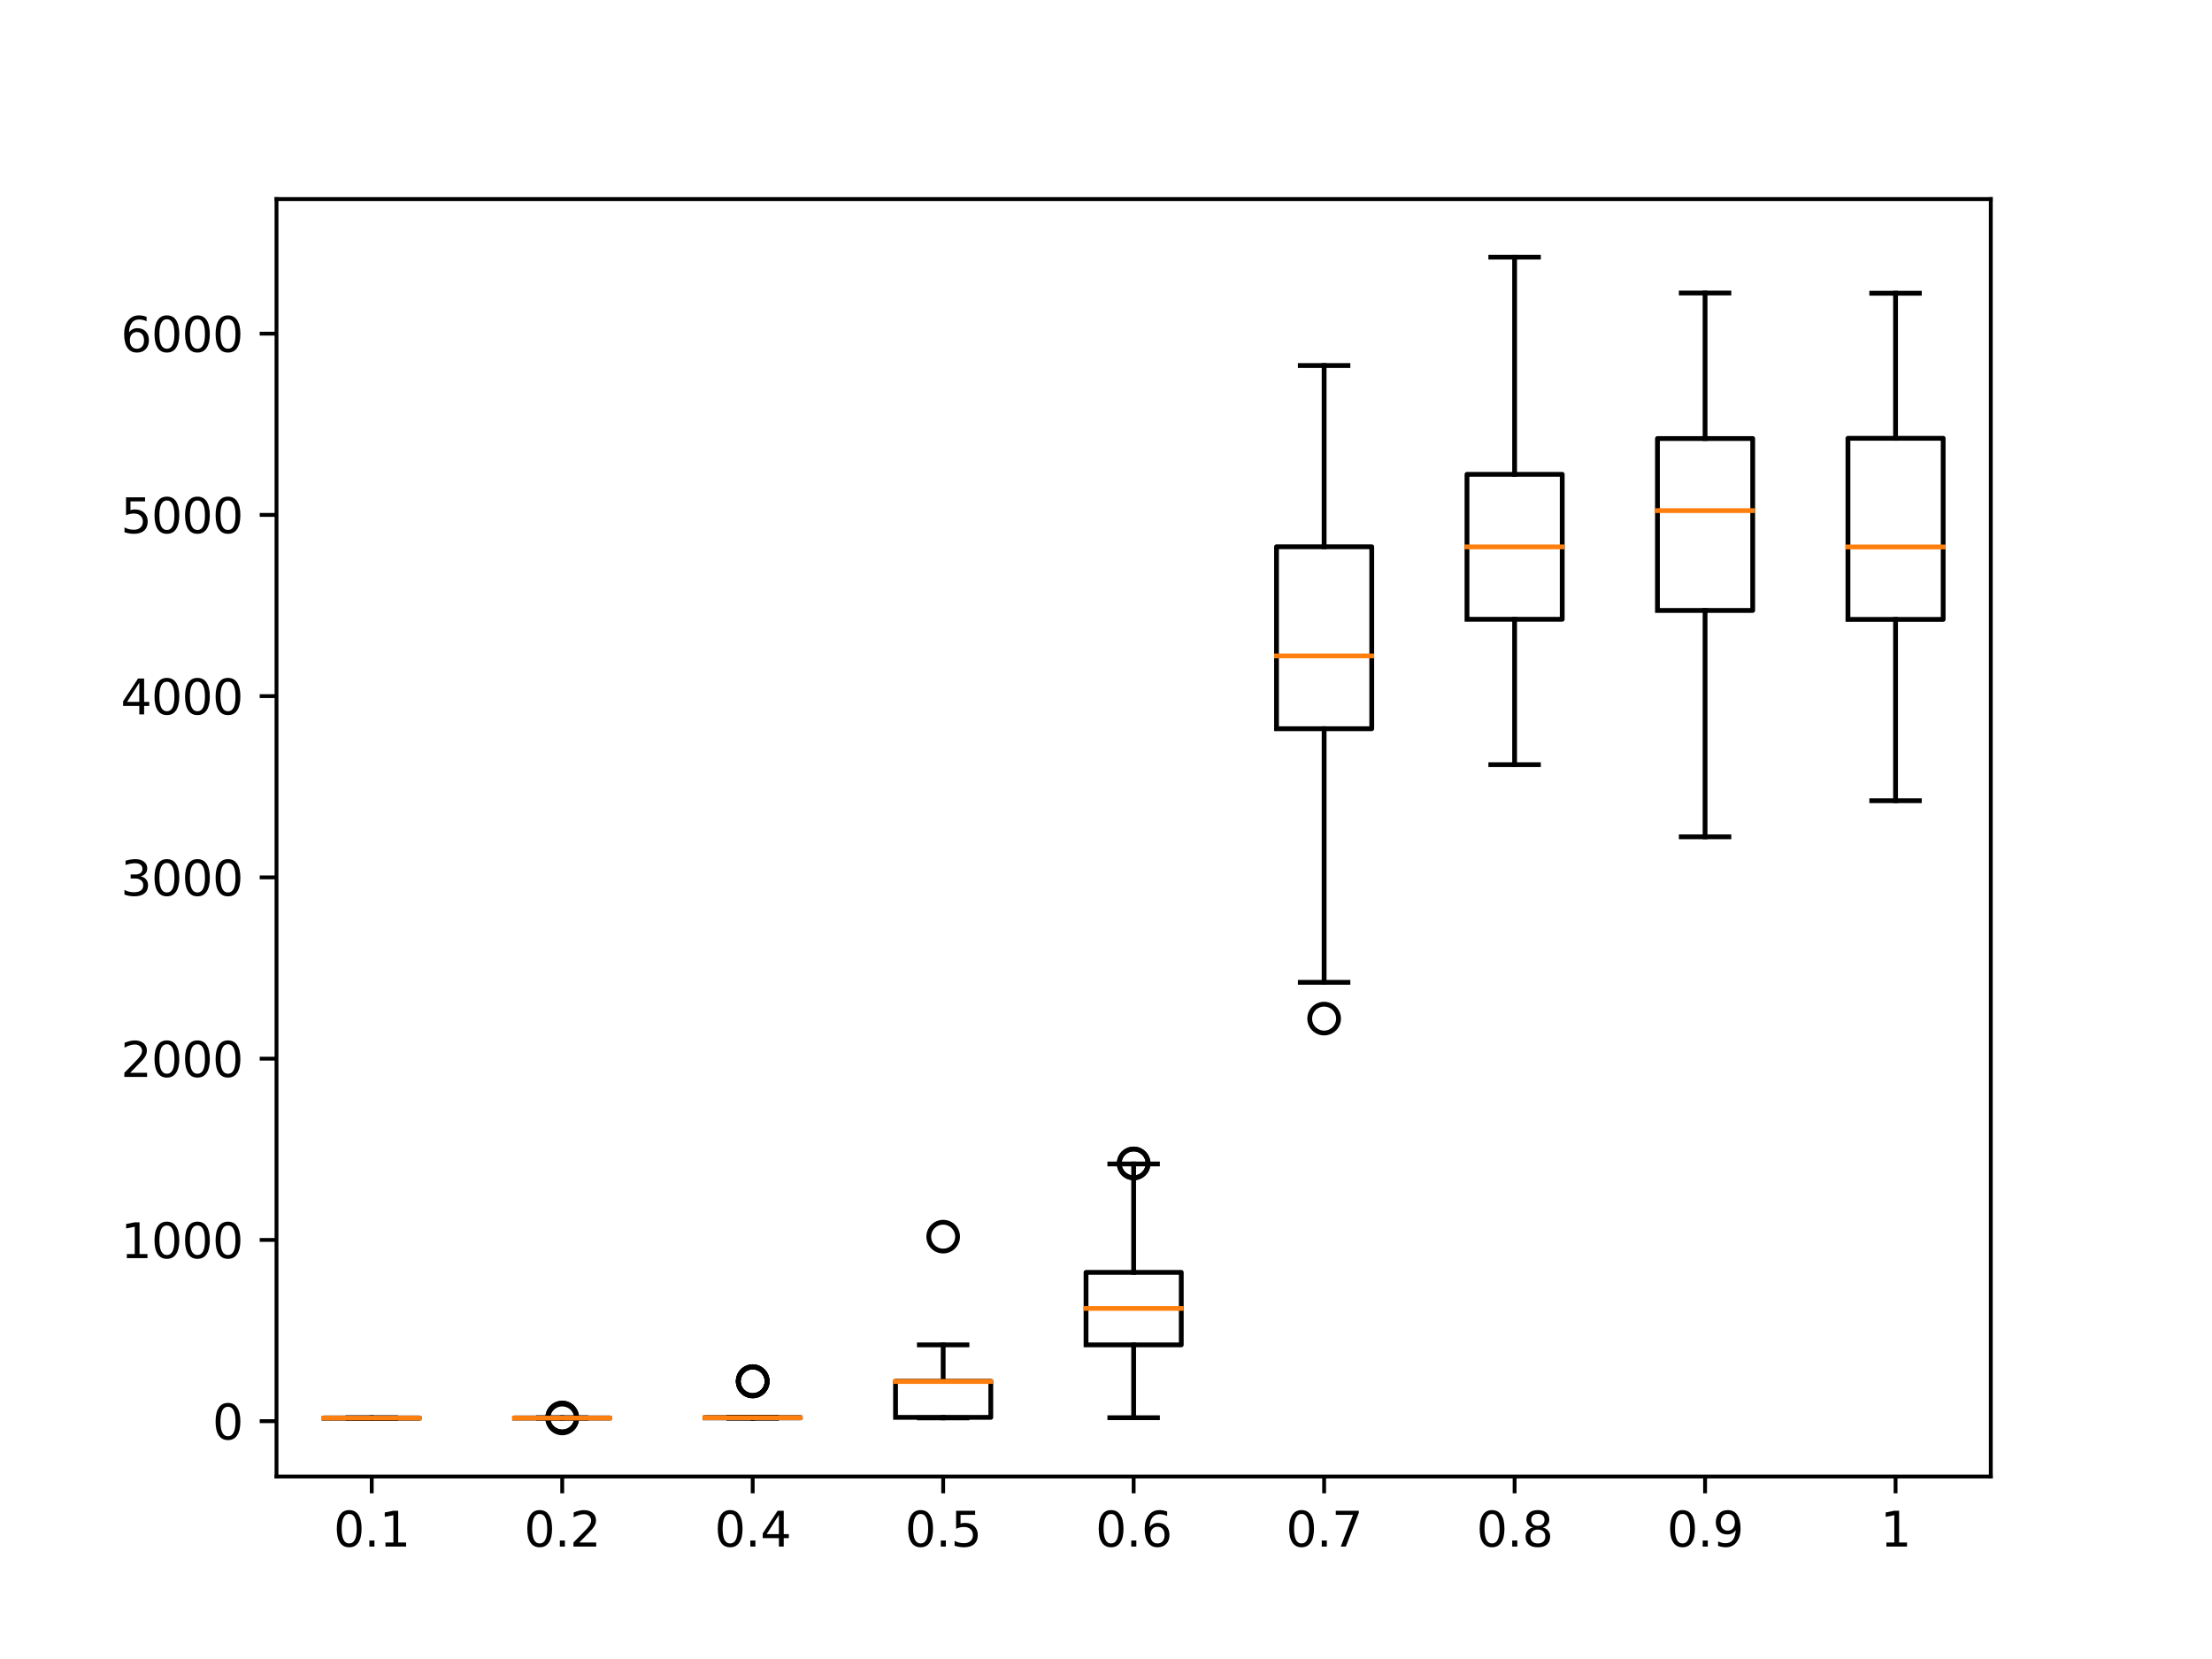<?xml version="1.0" encoding="utf-8" standalone="no"?>
<!DOCTYPE svg PUBLIC "-//W3C//DTD SVG 1.1//EN"
  "http://www.w3.org/Graphics/SVG/1.1/DTD/svg11.dtd">
<svg xmlns:xlink="http://www.w3.org/1999/xlink" width="460.8pt" height="345.6pt" viewBox="0 0 460.8 345.6" xmlns="http://www.w3.org/2000/svg" version="1.1">
 <defs>
  <style type="text/css">*{stroke-linejoin: round; stroke-linecap: butt}</style>
 </defs>
 <g id="figure_1">
  <g id="patch_1">
   <path d="M 0 345.6 
L 460.8 345.6 
L 460.8 0 
L 0 0 
z
" style="fill: #ffffff"/>
  </g>
  <g id="axes_1">
   <g id="patch_2">
    <path d="M 57.6 307.584 
L 414.72 307.584 
L 414.72 41.472 
L 57.6 41.472 
z
" style="fill: #ffffff"/>
   </g>
   <g id="matplotlib.axis_1">
    <g id="xtick_1">
     <g id="line2d_1">
      <defs>
       <path id="m952ca83eeb" d="M 0 0 
L 0 3.5 
" style="stroke: #000000; stroke-width: 0.8"/>
      </defs>
      <g>
       <use xlink:href="#m952ca83eeb" x="77.44" y="307.584" style="stroke: #000000; stroke-width: 0.8"/>
      </g>
     </g>
     <g id="text_1">
      <!-- 0.1 -->
      <g transform="translate(69.488 322.182)scale(0.1 -0.1)">
       <defs>
        <path id="DejaVuSans-30" d="M 2034 4250 
Q 1547 4250 1301 3770 
Q 1056 3291 1056 2328 
Q 1056 1369 1301 889 
Q 1547 409 2034 409 
Q 2525 409 2770 889 
Q 3016 1369 3016 2328 
Q 3016 3291 2770 3770 
Q 2525 4250 2034 4250 
z
M 2034 4750 
Q 2819 4750 3233 4129 
Q 3647 3509 3647 2328 
Q 3647 1150 3233 529 
Q 2819 -91 2034 -91 
Q 1250 -91 836 529 
Q 422 1150 422 2328 
Q 422 3509 836 4129 
Q 1250 4750 2034 4750 
z
" transform="scale(0.016)"/>
        <path id="DejaVuSans-2e" d="M 684 794 
L 1344 794 
L 1344 0 
L 684 0 
L 684 794 
z
" transform="scale(0.016)"/>
        <path id="DejaVuSans-31" d="M 794 531 
L 1825 531 
L 1825 4091 
L 703 3866 
L 703 4441 
L 1819 4666 
L 2450 4666 
L 2450 531 
L 3481 531 
L 3481 0 
L 794 0 
L 794 531 
z
" transform="scale(0.016)"/>
       </defs>
       <use xlink:href="#DejaVuSans-30"/>
       <use xlink:href="#DejaVuSans-2e" x="63.623"/>
       <use xlink:href="#DejaVuSans-31" x="95.41"/>
      </g>
     </g>
    </g>
    <g id="xtick_2">
     <g id="line2d_2">
      <g>
       <use xlink:href="#m952ca83eeb" x="117.12" y="307.584" style="stroke: #000000; stroke-width: 0.8"/>
      </g>
     </g>
     <g id="text_2">
      <!-- 0.2 -->
      <g transform="translate(109.168 322.182)scale(0.1 -0.1)">
       <defs>
        <path id="DejaVuSans-32" d="M 1228 531 
L 3431 531 
L 3431 0 
L 469 0 
L 469 531 
Q 828 903 1448 1529 
Q 2069 2156 2228 2338 
Q 2531 2678 2651 2914 
Q 2772 3150 2772 3378 
Q 2772 3750 2511 3984 
Q 2250 4219 1831 4219 
Q 1534 4219 1204 4116 
Q 875 4013 500 3803 
L 500 4441 
Q 881 4594 1212 4672 
Q 1544 4750 1819 4750 
Q 2544 4750 2975 4387 
Q 3406 4025 3406 3419 
Q 3406 3131 3298 2873 
Q 3191 2616 2906 2266 
Q 2828 2175 2409 1742 
Q 1991 1309 1228 531 
z
" transform="scale(0.016)"/>
       </defs>
       <use xlink:href="#DejaVuSans-30"/>
       <use xlink:href="#DejaVuSans-2e" x="63.623"/>
       <use xlink:href="#DejaVuSans-32" x="95.41"/>
      </g>
     </g>
    </g>
    <g id="xtick_3">
     <g id="line2d_3">
      <g>
       <use xlink:href="#m952ca83eeb" x="156.8" y="307.584" style="stroke: #000000; stroke-width: 0.8"/>
      </g>
     </g>
     <g id="text_3">
      <!-- 0.4 -->
      <g transform="translate(148.848 322.182)scale(0.1 -0.1)">
       <defs>
        <path id="DejaVuSans-34" d="M 2419 4116 
L 825 1625 
L 2419 1625 
L 2419 4116 
z
M 2253 4666 
L 3047 4666 
L 3047 1625 
L 3713 1625 
L 3713 1100 
L 3047 1100 
L 3047 0 
L 2419 0 
L 2419 1100 
L 313 1100 
L 313 1709 
L 2253 4666 
z
" transform="scale(0.016)"/>
       </defs>
       <use xlink:href="#DejaVuSans-30"/>
       <use xlink:href="#DejaVuSans-2e" x="63.623"/>
       <use xlink:href="#DejaVuSans-34" x="95.41"/>
      </g>
     </g>
    </g>
    <g id="xtick_4">
     <g id="line2d_4">
      <g>
       <use xlink:href="#m952ca83eeb" x="196.48" y="307.584" style="stroke: #000000; stroke-width: 0.8"/>
      </g>
     </g>
     <g id="text_4">
      <!-- 0.5 -->
      <g transform="translate(188.528 322.182)scale(0.1 -0.1)">
       <defs>
        <path id="DejaVuSans-35" d="M 691 4666 
L 3169 4666 
L 3169 4134 
L 1269 4134 
L 1269 2991 
Q 1406 3038 1543 3061 
Q 1681 3084 1819 3084 
Q 2600 3084 3056 2656 
Q 3513 2228 3513 1497 
Q 3513 744 3044 326 
Q 2575 -91 1722 -91 
Q 1428 -91 1123 -41 
Q 819 9 494 109 
L 494 744 
Q 775 591 1075 516 
Q 1375 441 1709 441 
Q 2250 441 2565 725 
Q 2881 1009 2881 1497 
Q 2881 1984 2565 2268 
Q 2250 2553 1709 2553 
Q 1456 2553 1204 2497 
Q 953 2441 691 2322 
L 691 4666 
z
" transform="scale(0.016)"/>
       </defs>
       <use xlink:href="#DejaVuSans-30"/>
       <use xlink:href="#DejaVuSans-2e" x="63.623"/>
       <use xlink:href="#DejaVuSans-35" x="95.41"/>
      </g>
     </g>
    </g>
    <g id="xtick_5">
     <g id="line2d_5">
      <g>
       <use xlink:href="#m952ca83eeb" x="236.16" y="307.584" style="stroke: #000000; stroke-width: 0.8"/>
      </g>
     </g>
     <g id="text_5">
      <!-- 0.6 -->
      <g transform="translate(228.208 322.182)scale(0.1 -0.1)">
       <defs>
        <path id="DejaVuSans-36" d="M 2113 2584 
Q 1688 2584 1439 2293 
Q 1191 2003 1191 1497 
Q 1191 994 1439 701 
Q 1688 409 2113 409 
Q 2538 409 2786 701 
Q 3034 994 3034 1497 
Q 3034 2003 2786 2293 
Q 2538 2584 2113 2584 
z
M 3366 4563 
L 3366 3988 
Q 3128 4100 2886 4159 
Q 2644 4219 2406 4219 
Q 1781 4219 1451 3797 
Q 1122 3375 1075 2522 
Q 1259 2794 1537 2939 
Q 1816 3084 2150 3084 
Q 2853 3084 3261 2657 
Q 3669 2231 3669 1497 
Q 3669 778 3244 343 
Q 2819 -91 2113 -91 
Q 1303 -91 875 529 
Q 447 1150 447 2328 
Q 447 3434 972 4092 
Q 1497 4750 2381 4750 
Q 2619 4750 2861 4703 
Q 3103 4656 3366 4563 
z
" transform="scale(0.016)"/>
       </defs>
       <use xlink:href="#DejaVuSans-30"/>
       <use xlink:href="#DejaVuSans-2e" x="63.623"/>
       <use xlink:href="#DejaVuSans-36" x="95.41"/>
      </g>
     </g>
    </g>
    <g id="xtick_6">
     <g id="line2d_6">
      <g>
       <use xlink:href="#m952ca83eeb" x="275.84" y="307.584" style="stroke: #000000; stroke-width: 0.8"/>
      </g>
     </g>
     <g id="text_6">
      <!-- 0.7 -->
      <g transform="translate(267.888 322.182)scale(0.1 -0.1)">
       <defs>
        <path id="DejaVuSans-37" d="M 525 4666 
L 3525 4666 
L 3525 4397 
L 1831 0 
L 1172 0 
L 2766 4134 
L 525 4134 
L 525 4666 
z
" transform="scale(0.016)"/>
       </defs>
       <use xlink:href="#DejaVuSans-30"/>
       <use xlink:href="#DejaVuSans-2e" x="63.623"/>
       <use xlink:href="#DejaVuSans-37" x="95.41"/>
      </g>
     </g>
    </g>
    <g id="xtick_7">
     <g id="line2d_7">
      <g>
       <use xlink:href="#m952ca83eeb" x="315.52" y="307.584" style="stroke: #000000; stroke-width: 0.8"/>
      </g>
     </g>
     <g id="text_7">
      <!-- 0.8 -->
      <g transform="translate(307.568 322.182)scale(0.1 -0.1)">
       <defs>
        <path id="DejaVuSans-38" d="M 2034 2216 
Q 1584 2216 1326 1975 
Q 1069 1734 1069 1313 
Q 1069 891 1326 650 
Q 1584 409 2034 409 
Q 2484 409 2743 651 
Q 3003 894 3003 1313 
Q 3003 1734 2745 1975 
Q 2488 2216 2034 2216 
z
M 1403 2484 
Q 997 2584 770 2862 
Q 544 3141 544 3541 
Q 544 4100 942 4425 
Q 1341 4750 2034 4750 
Q 2731 4750 3128 4425 
Q 3525 4100 3525 3541 
Q 3525 3141 3298 2862 
Q 3072 2584 2669 2484 
Q 3125 2378 3379 2068 
Q 3634 1759 3634 1313 
Q 3634 634 3220 271 
Q 2806 -91 2034 -91 
Q 1263 -91 848 271 
Q 434 634 434 1313 
Q 434 1759 690 2068 
Q 947 2378 1403 2484 
z
M 1172 3481 
Q 1172 3119 1398 2916 
Q 1625 2713 2034 2713 
Q 2441 2713 2670 2916 
Q 2900 3119 2900 3481 
Q 2900 3844 2670 4047 
Q 2441 4250 2034 4250 
Q 1625 4250 1398 4047 
Q 1172 3844 1172 3481 
z
" transform="scale(0.016)"/>
       </defs>
       <use xlink:href="#DejaVuSans-30"/>
       <use xlink:href="#DejaVuSans-2e" x="63.623"/>
       <use xlink:href="#DejaVuSans-38" x="95.41"/>
      </g>
     </g>
    </g>
    <g id="xtick_8">
     <g id="line2d_8">
      <g>
       <use xlink:href="#m952ca83eeb" x="355.2" y="307.584" style="stroke: #000000; stroke-width: 0.8"/>
      </g>
     </g>
     <g id="text_8">
      <!-- 0.9 -->
      <g transform="translate(347.248 322.182)scale(0.1 -0.1)">
       <defs>
        <path id="DejaVuSans-39" d="M 703 97 
L 703 672 
Q 941 559 1184 500 
Q 1428 441 1663 441 
Q 2288 441 2617 861 
Q 2947 1281 2994 2138 
Q 2813 1869 2534 1725 
Q 2256 1581 1919 1581 
Q 1219 1581 811 2004 
Q 403 2428 403 3163 
Q 403 3881 828 4315 
Q 1253 4750 1959 4750 
Q 2769 4750 3195 4129 
Q 3622 3509 3622 2328 
Q 3622 1225 3098 567 
Q 2575 -91 1691 -91 
Q 1453 -91 1209 -44 
Q 966 3 703 97 
z
M 1959 2075 
Q 2384 2075 2632 2365 
Q 2881 2656 2881 3163 
Q 2881 3666 2632 3958 
Q 2384 4250 1959 4250 
Q 1534 4250 1286 3958 
Q 1038 3666 1038 3163 
Q 1038 2656 1286 2365 
Q 1534 2075 1959 2075 
z
" transform="scale(0.016)"/>
       </defs>
       <use xlink:href="#DejaVuSans-30"/>
       <use xlink:href="#DejaVuSans-2e" x="63.623"/>
       <use xlink:href="#DejaVuSans-39" x="95.41"/>
      </g>
     </g>
    </g>
    <g id="xtick_9">
     <g id="line2d_9">
      <g>
       <use xlink:href="#m952ca83eeb" x="394.88" y="307.584" style="stroke: #000000; stroke-width: 0.8"/>
      </g>
     </g>
     <g id="text_9">
      <!-- 1 -->
      <g transform="translate(391.699 322.182)scale(0.1 -0.1)">
       <use xlink:href="#DejaVuSans-31"/>
      </g>
     </g>
    </g>
   </g>
   <g id="matplotlib.axis_2">
    <g id="ytick_1">
     <g id="line2d_10">
      <defs>
       <path id="m7516cf4c28" d="M 0 0 
L -3.5 0 
" style="stroke: #000000; stroke-width: 0.8"/>
      </defs>
      <g>
       <use xlink:href="#m7516cf4c28" x="57.6" y="296.054" style="stroke: #000000; stroke-width: 0.8"/>
      </g>
     </g>
     <g id="text_10">
      <!-- 0 -->
      <g transform="translate(44.237 299.854)scale(0.1 -0.1)">
       <use xlink:href="#DejaVuSans-30"/>
      </g>
     </g>
    </g>
    <g id="ytick_2">
     <g id="line2d_11">
      <g>
       <use xlink:href="#m7516cf4c28" x="57.6" y="258.296" style="stroke: #000000; stroke-width: 0.8"/>
      </g>
     </g>
     <g id="text_11">
      <!-- 1000 -->
      <g transform="translate(25.15 262.095)scale(0.1 -0.1)">
       <use xlink:href="#DejaVuSans-31"/>
       <use xlink:href="#DejaVuSans-30" x="63.623"/>
       <use xlink:href="#DejaVuSans-30" x="127.246"/>
       <use xlink:href="#DejaVuSans-30" x="190.869"/>
      </g>
     </g>
    </g>
    <g id="ytick_3">
     <g id="line2d_12">
      <g>
       <use xlink:href="#m7516cf4c28" x="57.6" y="220.537" style="stroke: #000000; stroke-width: 0.8"/>
      </g>
     </g>
     <g id="text_12">
      <!-- 2000 -->
      <g transform="translate(25.15 224.336)scale(0.1 -0.1)">
       <use xlink:href="#DejaVuSans-32"/>
       <use xlink:href="#DejaVuSans-30" x="63.623"/>
       <use xlink:href="#DejaVuSans-30" x="127.246"/>
       <use xlink:href="#DejaVuSans-30" x="190.869"/>
      </g>
     </g>
    </g>
    <g id="ytick_4">
     <g id="line2d_13">
      <g>
       <use xlink:href="#m7516cf4c28" x="57.6" y="182.778" style="stroke: #000000; stroke-width: 0.8"/>
      </g>
     </g>
     <g id="text_13">
      <!-- 3000 -->
      <g transform="translate(25.15 186.577)scale(0.1 -0.1)">
       <defs>
        <path id="DejaVuSans-33" d="M 2597 2516 
Q 3050 2419 3304 2112 
Q 3559 1806 3559 1356 
Q 3559 666 3084 287 
Q 2609 -91 1734 -91 
Q 1441 -91 1130 -33 
Q 819 25 488 141 
L 488 750 
Q 750 597 1062 519 
Q 1375 441 1716 441 
Q 2309 441 2620 675 
Q 2931 909 2931 1356 
Q 2931 1769 2642 2001 
Q 2353 2234 1838 2234 
L 1294 2234 
L 1294 2753 
L 1863 2753 
Q 2328 2753 2575 2939 
Q 2822 3125 2822 3475 
Q 2822 3834 2567 4026 
Q 2313 4219 1838 4219 
Q 1578 4219 1281 4162 
Q 984 4106 628 3988 
L 628 4550 
Q 988 4650 1302 4700 
Q 1616 4750 1894 4750 
Q 2613 4750 3031 4423 
Q 3450 4097 3450 3541 
Q 3450 3153 3228 2886 
Q 3006 2619 2597 2516 
z
" transform="scale(0.016)"/>
       </defs>
       <use xlink:href="#DejaVuSans-33"/>
       <use xlink:href="#DejaVuSans-30" x="63.623"/>
       <use xlink:href="#DejaVuSans-30" x="127.246"/>
       <use xlink:href="#DejaVuSans-30" x="190.869"/>
      </g>
     </g>
    </g>
    <g id="ytick_5">
     <g id="line2d_14">
      <g>
       <use xlink:href="#m7516cf4c28" x="57.6" y="145.02" style="stroke: #000000; stroke-width: 0.8"/>
      </g>
     </g>
     <g id="text_14">
      <!-- 4000 -->
      <g transform="translate(25.15 148.819)scale(0.1 -0.1)">
       <use xlink:href="#DejaVuSans-34"/>
       <use xlink:href="#DejaVuSans-30" x="63.623"/>
       <use xlink:href="#DejaVuSans-30" x="127.246"/>
       <use xlink:href="#DejaVuSans-30" x="190.869"/>
      </g>
     </g>
    </g>
    <g id="ytick_6">
     <g id="line2d_15">
      <g>
       <use xlink:href="#m7516cf4c28" x="57.6" y="107.261" style="stroke: #000000; stroke-width: 0.8"/>
      </g>
     </g>
     <g id="text_15">
      <!-- 5000 -->
      <g transform="translate(25.15 111.06)scale(0.1 -0.1)">
       <use xlink:href="#DejaVuSans-35"/>
       <use xlink:href="#DejaVuSans-30" x="63.623"/>
       <use xlink:href="#DejaVuSans-30" x="127.246"/>
       <use xlink:href="#DejaVuSans-30" x="190.869"/>
      </g>
     </g>
    </g>
    <g id="ytick_7">
     <g id="line2d_16">
      <g>
       <use xlink:href="#m7516cf4c28" x="57.6" y="69.502" style="stroke: #000000; stroke-width: 0.8"/>
      </g>
     </g>
     <g id="text_16">
      <!-- 6000 -->
      <g transform="translate(25.15 73.301)scale(0.1 -0.1)">
       <use xlink:href="#DejaVuSans-36"/>
       <use xlink:href="#DejaVuSans-30" x="63.623"/>
       <use xlink:href="#DejaVuSans-30" x="127.246"/>
       <use xlink:href="#DejaVuSans-30" x="190.869"/>
      </g>
     </g>
    </g>
   </g>
   <g id="line2d_17">
    <path d="M 67.52 295.45 
L 87.36 295.45 
L 87.36 295.375 
L 67.52 295.375 
L 67.52 295.45 
" clip-path="url(#pf72418b1c7)" style="fill: none; stroke: #000000; stroke-linecap: square"/>
   </g>
   <g id="line2d_18">
    <path d="M 77.44 295.45 
L 77.44 295.488 
" clip-path="url(#pf72418b1c7)" style="fill: none; stroke: #000000; stroke-linecap: square"/>
   </g>
   <g id="line2d_19">
    <path d="M 77.44 295.375 
L 77.44 295.337 
" clip-path="url(#pf72418b1c7)" style="fill: none; stroke: #000000; stroke-linecap: square"/>
   </g>
   <g id="line2d_20">
    <path d="M 72.48 295.488 
L 82.4 295.488 
" clip-path="url(#pf72418b1c7)" style="fill: none; stroke: #000000; stroke-linecap: square"/>
   </g>
   <g id="line2d_21">
    <path d="M 72.48 295.337 
L 82.4 295.337 
" clip-path="url(#pf72418b1c7)" style="fill: none; stroke: #000000; stroke-linecap: square"/>
   </g>
   <g id="line2d_22"/>
   <g id="line2d_23">
    <path d="M 107.2 295.412 
L 127.04 295.412 
L 127.04 295.375 
L 107.2 295.375 
L 107.2 295.412 
" clip-path="url(#pf72418b1c7)" style="fill: none; stroke: #000000; stroke-linecap: square"/>
   </g>
   <g id="line2d_24">
    <path d="M 117.12 295.412 
L 117.12 295.45 
" clip-path="url(#pf72418b1c7)" style="fill: none; stroke: #000000; stroke-linecap: square"/>
   </g>
   <g id="line2d_25">
    <path d="M 117.12 295.375 
L 117.12 295.337 
" clip-path="url(#pf72418b1c7)" style="fill: none; stroke: #000000; stroke-linecap: square"/>
   </g>
   <g id="line2d_26">
    <path d="M 112.16 295.45 
L 122.08 295.45 
" clip-path="url(#pf72418b1c7)" style="fill: none; stroke: #000000; stroke-linecap: square"/>
   </g>
   <g id="line2d_27">
    <path d="M 112.16 295.337 
L 122.08 295.337 
" clip-path="url(#pf72418b1c7)" style="fill: none; stroke: #000000; stroke-linecap: square"/>
   </g>
   <g id="line2d_28">
    <defs>
     <path id="m4520eb3f45" d="M 0 3 
C 0.796 3 1.559 2.684 2.121 2.121 
C 2.684 1.559 3 0.796 3 0 
C 3 -0.796 2.684 -1.559 2.121 -2.121 
C 1.559 -2.684 0.796 -3 0 -3 
C -0.796 -3 -1.559 -2.684 -2.121 -2.121 
C -2.684 -1.559 -3 -0.796 -3 0 
C -3 0.796 -2.684 1.559 -2.121 2.121 
C -1.559 2.684 -0.796 3 0 3 
z
" style="stroke: #000000"/>
    </defs>
    <g clip-path="url(#pf72418b1c7)">
     <use xlink:href="#m4520eb3f45" x="117.12" y="295.488" style="fill-opacity: 0; stroke: #000000"/>
     <use xlink:href="#m4520eb3f45" x="117.12" y="295.299" style="fill-opacity: 0; stroke: #000000"/>
     <use xlink:href="#m4520eb3f45" x="117.12" y="295.299" style="fill-opacity: 0; stroke: #000000"/>
    </g>
   </g>
   <g id="line2d_29">
    <path d="M 146.88 295.375 
L 166.72 295.375 
L 166.72 295.299 
L 146.88 295.299 
L 146.88 295.375 
" clip-path="url(#pf72418b1c7)" style="fill: none; stroke: #000000; stroke-linecap: square"/>
   </g>
   <g id="line2d_30">
    <path d="M 156.8 295.375 
L 156.8 295.45 
" clip-path="url(#pf72418b1c7)" style="fill: none; stroke: #000000; stroke-linecap: square"/>
   </g>
   <g id="line2d_31">
    <path d="M 156.8 295.299 
L 156.8 295.224 
" clip-path="url(#pf72418b1c7)" style="fill: none; stroke: #000000; stroke-linecap: square"/>
   </g>
   <g id="line2d_32">
    <path d="M 151.84 295.45 
L 161.76 295.45 
" clip-path="url(#pf72418b1c7)" style="fill: none; stroke: #000000; stroke-linecap: square"/>
   </g>
   <g id="line2d_33">
    <path d="M 151.84 295.224 
L 161.76 295.224 
" clip-path="url(#pf72418b1c7)" style="fill: none; stroke: #000000; stroke-linecap: square"/>
   </g>
   <g id="line2d_34">
    <g clip-path="url(#pf72418b1c7)">
     <use xlink:href="#m4520eb3f45" x="156.8" y="287.71" style="fill-opacity: 0; stroke: #000000"/>
     <use xlink:href="#m4520eb3f45" x="156.8" y="287.785" style="fill-opacity: 0; stroke: #000000"/>
     <use xlink:href="#m4520eb3f45" x="156.8" y="287.71" style="fill-opacity: 0; stroke: #000000"/>
     <use xlink:href="#m4520eb3f45" x="156.8" y="287.785" style="fill-opacity: 0; stroke: #000000"/>
    </g>
   </g>
   <g id="line2d_35">
    <path d="M 186.56 295.261 
L 206.4 295.261 
L 206.4 287.747 
L 186.56 287.747 
L 186.56 295.261 
" clip-path="url(#pf72418b1c7)" style="fill: none; stroke: #000000; stroke-linecap: square"/>
   </g>
   <g id="line2d_36">
    <path d="M 196.48 295.261 
L 196.48 295.375 
" clip-path="url(#pf72418b1c7)" style="fill: none; stroke: #000000; stroke-linecap: square"/>
   </g>
   <g id="line2d_37">
    <path d="M 196.48 287.747 
L 196.48 280.158 
" clip-path="url(#pf72418b1c7)" style="fill: none; stroke: #000000; stroke-linecap: square"/>
   </g>
   <g id="line2d_38">
    <path d="M 191.52 295.375 
L 201.44 295.375 
" clip-path="url(#pf72418b1c7)" style="fill: none; stroke: #000000; stroke-linecap: square"/>
   </g>
   <g id="line2d_39">
    <path d="M 191.52 280.158 
L 201.44 280.158 
" clip-path="url(#pf72418b1c7)" style="fill: none; stroke: #000000; stroke-linecap: square"/>
   </g>
   <g id="line2d_40">
    <g clip-path="url(#pf72418b1c7)">
     <use xlink:href="#m4520eb3f45" x="196.48" y="257.616" style="fill-opacity: 0; stroke: #000000"/>
    </g>
   </g>
   <g id="line2d_41">
    <path d="M 226.24 280.158 
L 246.08 280.158 
L 246.08 265.054 
L 226.24 265.054 
L 226.24 280.158 
" clip-path="url(#pf72418b1c7)" style="fill: none; stroke: #000000; stroke-linecap: square"/>
   </g>
   <g id="line2d_42">
    <path d="M 236.16 280.158 
L 236.16 295.337 
" clip-path="url(#pf72418b1c7)" style="fill: none; stroke: #000000; stroke-linecap: square"/>
   </g>
   <g id="line2d_43">
    <path d="M 236.16 265.054 
L 236.16 242.475 
" clip-path="url(#pf72418b1c7)" style="fill: none; stroke: #000000; stroke-linecap: square"/>
   </g>
   <g id="line2d_44">
    <path d="M 231.2 295.337 
L 241.12 295.337 
" clip-path="url(#pf72418b1c7)" style="fill: none; stroke: #000000; stroke-linecap: square"/>
   </g>
   <g id="line2d_45">
    <path d="M 231.2 242.475 
L 241.12 242.475 
" clip-path="url(#pf72418b1c7)" style="fill: none; stroke: #000000; stroke-linecap: square"/>
   </g>
   <g id="line2d_46">
    <g clip-path="url(#pf72418b1c7)">
     <use xlink:href="#m4520eb3f45" x="236.16" y="242.362" style="fill-opacity: 0; stroke: #000000"/>
     <use xlink:href="#m4520eb3f45" x="236.16" y="242.362" style="fill-opacity: 0; stroke: #000000"/>
    </g>
   </g>
   <g id="line2d_47">
    <path d="M 265.92 151.807 
L 285.76 151.807 
L 285.76 113.906 
L 265.92 113.906 
L 265.92 151.807 
" clip-path="url(#pf72418b1c7)" style="fill: none; stroke: #000000; stroke-linecap: square"/>
   </g>
   <g id="line2d_48">
    <path d="M 275.84 151.807 
L 275.84 204.641 
" clip-path="url(#pf72418b1c7)" style="fill: none; stroke: #000000; stroke-linecap: square"/>
   </g>
   <g id="line2d_49">
    <path d="M 275.84 113.906 
L 275.84 76.148 
" clip-path="url(#pf72418b1c7)" style="fill: none; stroke: #000000; stroke-linecap: square"/>
   </g>
   <g id="line2d_50">
    <path d="M 270.88 204.641 
L 280.8 204.641 
" clip-path="url(#pf72418b1c7)" style="fill: none; stroke: #000000; stroke-linecap: square"/>
   </g>
   <g id="line2d_51">
    <path d="M 270.88 76.148 
L 280.8 76.148 
" clip-path="url(#pf72418b1c7)" style="fill: none; stroke: #000000; stroke-linecap: square"/>
   </g>
   <g id="line2d_52">
    <g clip-path="url(#pf72418b1c7)">
     <use xlink:href="#m4520eb3f45" x="275.84" y="212.192" style="fill-opacity: 0; stroke: #000000"/>
    </g>
   </g>
   <g id="line2d_53">
    <path d="M 305.6 129.01 
L 325.44 129.01 
L 325.44 98.812 
L 305.6 98.812 
L 305.6 129.01 
" clip-path="url(#pf72418b1c7)" style="fill: none; stroke: #000000; stroke-linecap: square"/>
   </g>
   <g id="line2d_54">
    <path d="M 315.52 129.01 
L 315.52 159.292 
" clip-path="url(#pf72418b1c7)" style="fill: none; stroke: #000000; stroke-linecap: square"/>
   </g>
   <g id="line2d_55">
    <path d="M 315.52 98.812 
L 315.52 53.568 
" clip-path="url(#pf72418b1c7)" style="fill: none; stroke: #000000; stroke-linecap: square"/>
   </g>
   <g id="line2d_56">
    <path d="M 310.56 159.292 
L 320.48 159.292 
" clip-path="url(#pf72418b1c7)" style="fill: none; stroke: #000000; stroke-linecap: square"/>
   </g>
   <g id="line2d_57">
    <path d="M 310.56 53.568 
L 320.48 53.568 
" clip-path="url(#pf72418b1c7)" style="fill: none; stroke: #000000; stroke-linecap: square"/>
   </g>
   <g id="line2d_58"/>
   <g id="line2d_59">
    <path d="M 345.28 127.169 
L 365.12 127.169 
L 365.12 91.355 
L 345.28 91.355 
L 345.28 127.169 
" clip-path="url(#pf72418b1c7)" style="fill: none; stroke: #000000; stroke-linecap: square"/>
   </g>
   <g id="line2d_60">
    <path d="M 355.2 127.169 
L 355.2 174.32 
" clip-path="url(#pf72418b1c7)" style="fill: none; stroke: #000000; stroke-linecap: square"/>
   </g>
   <g id="line2d_61">
    <path d="M 355.2 91.355 
L 355.2 61.044 
" clip-path="url(#pf72418b1c7)" style="fill: none; stroke: #000000; stroke-linecap: square"/>
   </g>
   <g id="line2d_62">
    <path d="M 350.24 174.32 
L 360.16 174.32 
" clip-path="url(#pf72418b1c7)" style="fill: none; stroke: #000000; stroke-linecap: square"/>
   </g>
   <g id="line2d_63">
    <path d="M 350.24 61.044 
L 360.16 61.044 
" clip-path="url(#pf72418b1c7)" style="fill: none; stroke: #000000; stroke-linecap: square"/>
   </g>
   <g id="line2d_64"/>
   <g id="line2d_65">
    <path d="M 384.96 129.038 
L 404.8 129.038 
L 404.8 91.308 
L 384.96 91.308 
L 384.96 129.038 
" clip-path="url(#pf72418b1c7)" style="fill: none; stroke: #000000; stroke-linecap: square"/>
   </g>
   <g id="line2d_66">
    <path d="M 394.88 129.038 
L 394.88 166.806 
" clip-path="url(#pf72418b1c7)" style="fill: none; stroke: #000000; stroke-linecap: square"/>
   </g>
   <g id="line2d_67">
    <path d="M 394.88 91.308 
L 394.88 61.082 
" clip-path="url(#pf72418b1c7)" style="fill: none; stroke: #000000; stroke-linecap: square"/>
   </g>
   <g id="line2d_68">
    <path d="M 389.92 166.806 
L 399.84 166.806 
" clip-path="url(#pf72418b1c7)" style="fill: none; stroke: #000000; stroke-linecap: square"/>
   </g>
   <g id="line2d_69">
    <path d="M 389.92 61.082 
L 399.84 61.082 
" clip-path="url(#pf72418b1c7)" style="fill: none; stroke: #000000; stroke-linecap: square"/>
   </g>
   <g id="line2d_70"/>
   <g id="line2d_71">
    <path d="M 67.52 295.412 
L 87.36 295.412 
" clip-path="url(#pf72418b1c7)" style="fill: none; stroke: #ff7f0e; stroke-linecap: square"/>
   </g>
   <g id="line2d_72">
    <path d="M 107.2 295.412 
L 127.04 295.412 
" clip-path="url(#pf72418b1c7)" style="fill: none; stroke: #ff7f0e; stroke-linecap: square"/>
   </g>
   <g id="line2d_73">
    <path d="M 146.88 295.337 
L 166.72 295.337 
" clip-path="url(#pf72418b1c7)" style="fill: none; stroke: #ff7f0e; stroke-linecap: square"/>
   </g>
   <g id="line2d_74">
    <path d="M 186.56 287.785 
L 206.4 287.785 
" clip-path="url(#pf72418b1c7)" style="fill: none; stroke: #ff7f0e; stroke-linecap: square"/>
   </g>
   <g id="line2d_75">
    <path d="M 226.24 272.568 
L 246.08 272.568 
" clip-path="url(#pf72418b1c7)" style="fill: none; stroke: #ff7f0e; stroke-linecap: square"/>
   </g>
   <g id="line2d_76">
    <path d="M 265.92 136.637 
L 285.76 136.637 
" clip-path="url(#pf72418b1c7)" style="fill: none; stroke: #ff7f0e; stroke-linecap: square"/>
   </g>
   <g id="line2d_77">
    <path d="M 305.6 113.925 
L 325.44 113.925 
" clip-path="url(#pf72418b1c7)" style="fill: none; stroke: #ff7f0e; stroke-linecap: square"/>
   </g>
   <g id="line2d_78">
    <path d="M 345.28 106.374 
L 365.12 106.374 
" clip-path="url(#pf72418b1c7)" style="fill: none; stroke: #ff7f0e; stroke-linecap: square"/>
   </g>
   <g id="line2d_79">
    <path d="M 384.96 113.944 
L 404.8 113.944 
" clip-path="url(#pf72418b1c7)" style="fill: none; stroke: #ff7f0e; stroke-linecap: square"/>
   </g>
   <g id="patch_3">
    <path d="M 57.6 307.584 
L 57.6 41.472 
" style="fill: none; stroke: #000000; stroke-width: 0.8; stroke-linejoin: miter; stroke-linecap: square"/>
   </g>
   <g id="patch_4">
    <path d="M 414.72 307.584 
L 414.72 41.472 
" style="fill: none; stroke: #000000; stroke-width: 0.8; stroke-linejoin: miter; stroke-linecap: square"/>
   </g>
   <g id="patch_5">
    <path d="M 57.6 307.584 
L 414.72 307.584 
" style="fill: none; stroke: #000000; stroke-width: 0.8; stroke-linejoin: miter; stroke-linecap: square"/>
   </g>
   <g id="patch_6">
    <path d="M 57.6 41.472 
L 414.72 41.472 
" style="fill: none; stroke: #000000; stroke-width: 0.8; stroke-linejoin: miter; stroke-linecap: square"/>
   </g>
  </g>
 </g>
 <defs>
  <clipPath id="pf72418b1c7">
   <rect x="57.6" y="41.472" width="357.12" height="266.112"/>
  </clipPath>
 </defs>
</svg>
